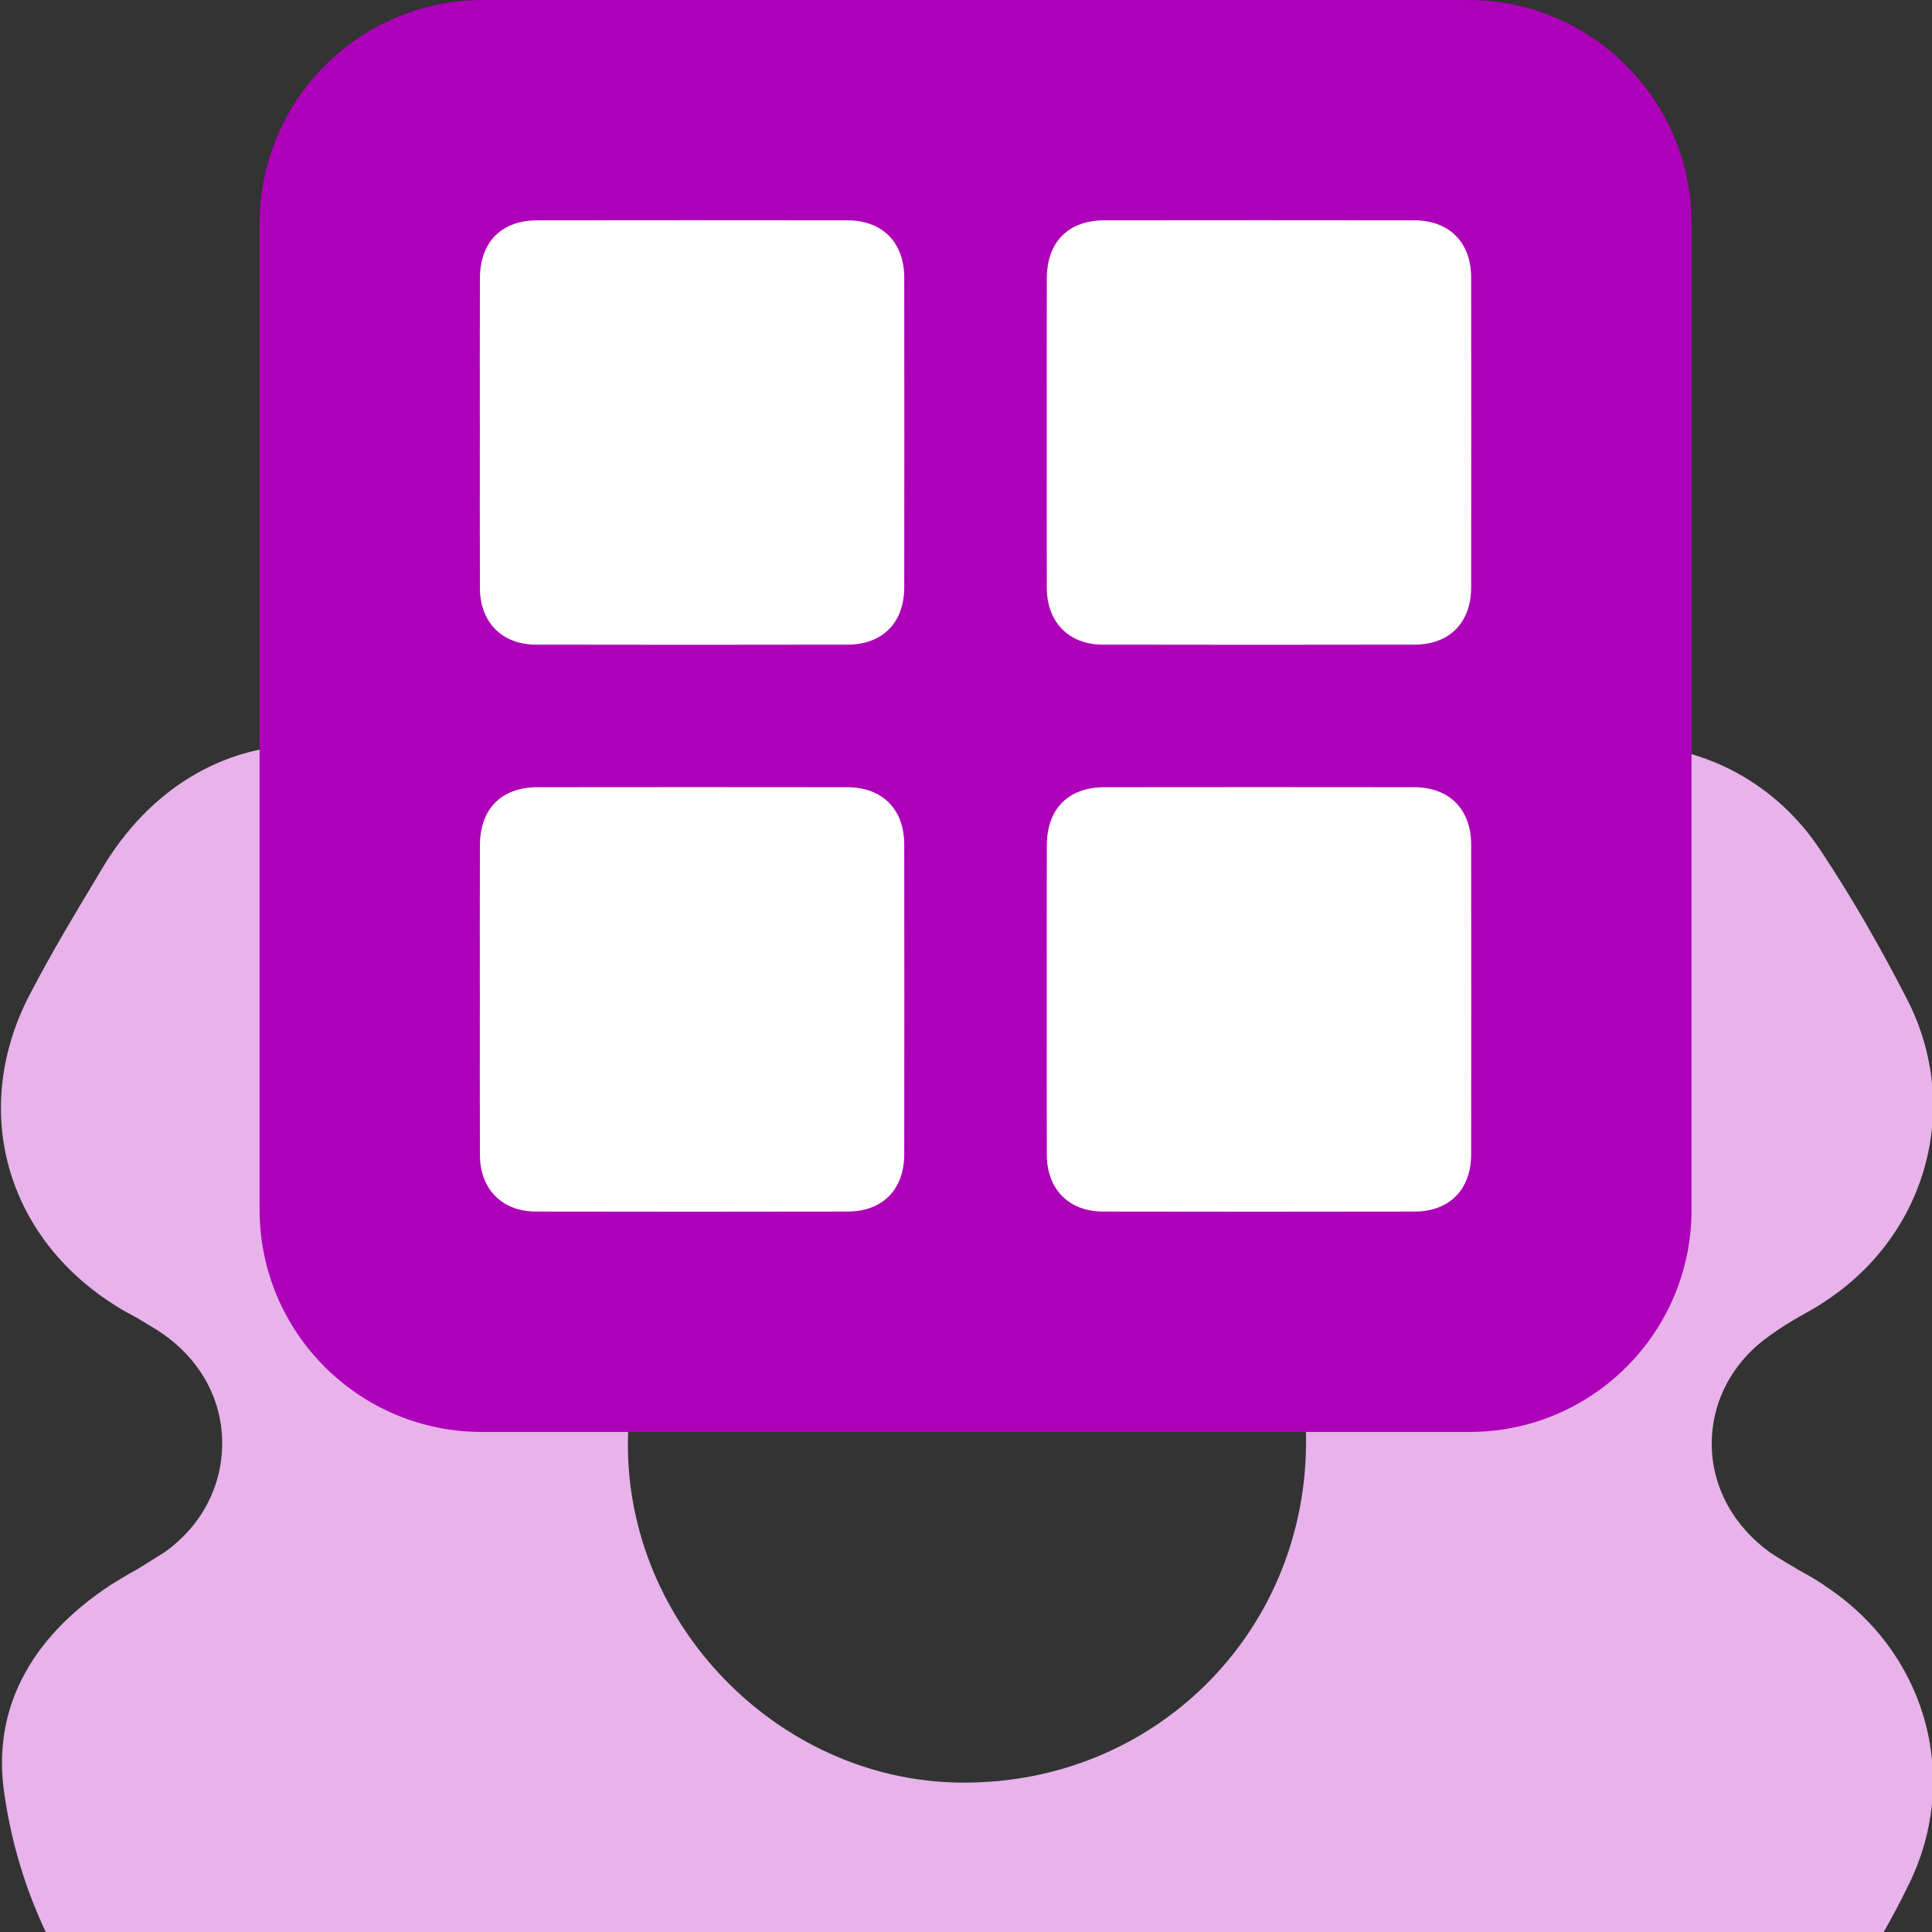 <svg width="30" height="30" viewBox="0 0 30 30" fill="none" xmlns="http://www.w3.org/2000/svg">
<rect x="0" y="0" width="30" height="30" fill="#333333" stroke="none"/>
<g clip-path="url(#clip0_28375_56033)">
<path d="M28.39 24.66C28.25 24.56 28.1 24.47 27.95 24.39C27.8 24.3 27.64 24.21 27.49 24.11C26.92 23.7 26.58 23.09 26.58 22.42C26.58 21.75 26.91 21.14 27.48 20.74C27.63 20.63 27.79 20.53 27.95 20.44C28.09 20.36 28.24 20.28 28.38 20.18C29.93 19.14 30.46 17.18 29.62 15.53C29.21 14.73 28.76 13.94 28.26 13.19C27.59 12.18 26.48 11.57 25.29 11.57C24.73 11.57 24.19 11.7 23.67 11.95C23.51 12.03 23.36 12.11 23.21 12.2C23.04 12.3 22.86 12.4 22.68 12.48C22.4 12.6 22.1 12.67 21.81 12.67C20.75 12.67 19.9 11.89 19.79 10.81C19.77 10.63 19.77 10.44 19.77 10.24C19.77 10.13 19.78 10.02 19.77 9.91C19.72 7.9 18.17 6.36 16.16 6.32C15.74 6.31 15.34 6.31 14.96 6.31C14.56 6.31 14.18 6.31 13.81 6.32C11.84 6.37 10.32 7.91 10.26 9.89V10.67C10.2 11.81 9.33 12.67 8.23 12.67C7.9 12.67 7.57 12.59 7.25 12.43C7.13 12.37 7.01 12.3 6.88 12.22L6.71 12.13C6.05 11.76 5.38 11.57 4.72 11.57C3.45 11.57 2.31 12.27 1.59 13.48C1.23 14.08 0.84 14.72 0.49 15.39C-0.48 17.19 0.07 19.21 1.82 20.29C1.91 20.35 2.01 20.4 2.12 20.46C2.27 20.55 2.41 20.63 2.54 20.72C3.12 21.13 3.45 21.74 3.45 22.41C3.45 23.08 3.13 23.69 2.56 24.1C2.42 24.19 2.27 24.28 2.11 24.38C1.98 24.45 1.85 24.53 1.72 24.61C0.44 25.45 -0.13 26.58 0.07 27.87C0.18 28.63 0.4 29.34 0.71 30H29.25C29.38 29.77 29.5 29.55 29.61 29.32C30.46 27.67 29.94 25.71 28.39 24.66ZM14.98 27.68H14.88C12.07 27.63 9.73 25.22 9.75 22.4C9.78 19.46 12.12 17.16 15.08 17.15H15.19C17.99 17.21 20.32 19.64 20.28 22.46C20.24 25.39 17.91 27.68 14.98 27.68Z" fill="#E7B3EA"/>
<path d="M15.146 22.235C12.591 22.235 10.036 22.235 7.482 22.235C5.576 22.235 4.031 20.69 4.031 18.784C4.031 13.679 4.031 8.575 4.031 3.47C4.031 1.554 5.584 0 7.501 0C12.6 0 17.699 0 22.798 0C24.713 0 26.266 1.553 26.266 3.468C26.266 8.575 26.266 13.681 26.266 18.788C26.266 20.692 24.722 22.235 22.819 22.235C20.261 22.235 17.704 22.235 15.146 22.235Z" fill="#AE00B9"/>
<path d="M7.451 6.69C7.451 5.901 7.449 5.111 7.452 4.322C7.454 3.757 7.785 3.422 8.345 3.421C9.95 3.419 11.554 3.419 13.159 3.421C13.7 3.422 14.04 3.763 14.041 4.308C14.043 5.913 14.043 7.517 14.041 9.122C14.04 9.669 13.703 10.01 13.16 10.01C11.547 10.013 9.934 10.013 8.321 10.01C7.796 10.009 7.455 9.663 7.452 9.135C7.449 8.321 7.451 7.506 7.451 6.69Z" fill="white"/>
<path d="M16.254 6.69C16.254 5.901 16.252 5.111 16.255 4.322C16.257 3.757 16.588 3.422 17.148 3.421C18.753 3.419 20.357 3.419 21.962 3.421C22.503 3.422 22.843 3.763 22.844 4.308C22.846 5.913 22.846 7.517 22.844 9.122C22.843 9.669 22.506 10.01 21.963 10.01C20.35 10.013 18.737 10.013 17.124 10.01C16.599 10.009 16.258 9.663 16.255 9.135C16.252 8.321 16.254 7.506 16.254 6.69Z" fill="white"/>
<path d="M7.451 15.493C7.451 14.704 7.449 13.914 7.452 13.125C7.454 12.56 7.785 12.225 8.345 12.224C9.95 12.222 11.554 12.222 13.159 12.224C13.7 12.225 14.04 12.566 14.041 13.111C14.043 14.716 14.043 16.32 14.041 17.925C14.04 18.472 13.703 18.813 13.16 18.813C11.547 18.816 9.934 18.816 8.321 18.813C7.796 18.812 7.455 18.466 7.452 17.938C7.449 17.123 7.451 16.308 7.451 15.493Z" fill="white"/>
<path d="M16.254 15.493C16.254 14.704 16.252 13.914 16.255 13.125C16.257 12.56 16.588 12.225 17.148 12.224C18.753 12.222 20.357 12.222 21.962 12.224C22.503 12.225 22.843 12.566 22.844 13.111C22.846 14.716 22.846 16.32 22.844 17.925C22.843 18.472 22.506 18.813 21.963 18.813C20.35 18.816 18.737 18.816 17.124 18.813C16.599 18.812 16.258 18.466 16.255 17.938C16.252 17.123 16.254 16.308 16.254 15.493Z" fill="white"/>
</g>
<defs>
<clipPath id="clip0_28375_56033">
<rect width="30" height="30" fill="white"/>
</clipPath>
</defs>
</svg>
